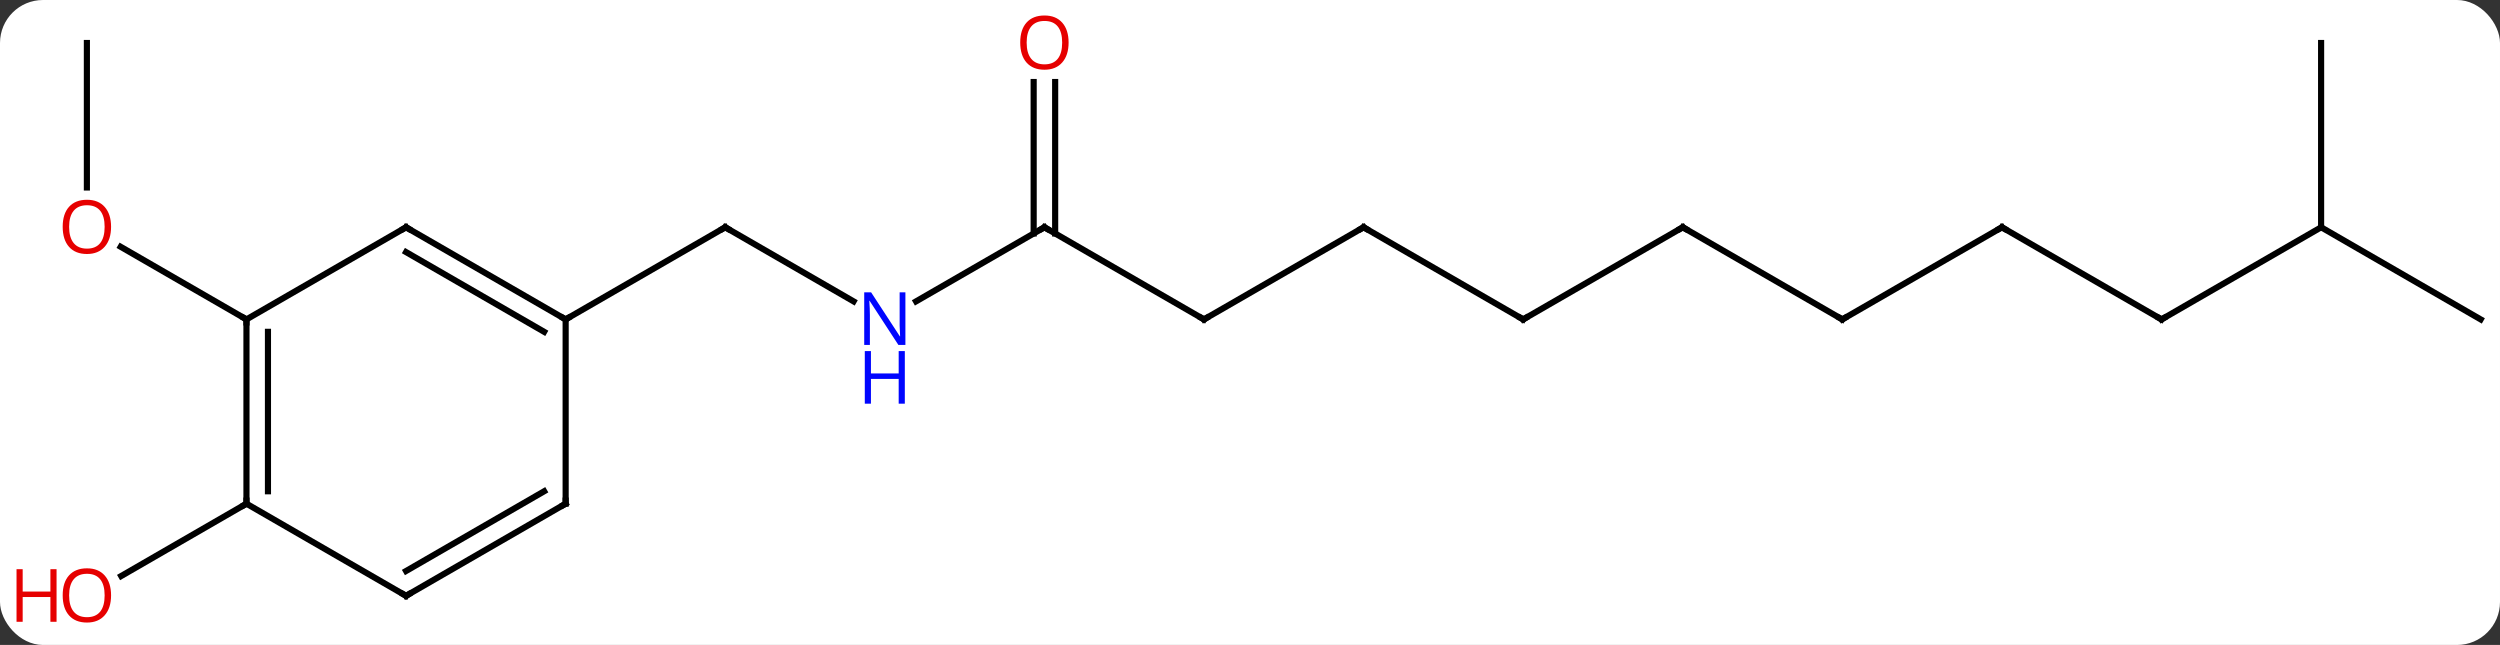 <svg width="407" viewBox="0 0 407 105" style="fill-opacity:1; color-rendering:auto; color-interpolation:auto; text-rendering:auto; stroke:black; stroke-linecap:square; stroke-miterlimit:10; shape-rendering:auto; stroke-opacity:1; fill:black; stroke-dasharray:none; font-weight:normal; stroke-width:1; font-family:'Open Sans'; font-style:normal; stroke-linejoin:miter; font-size:12; stroke-dashoffset:0; image-rendering:auto;" height="105" class="cas-substance-image" xmlns:xlink="http://www.w3.org/1999/xlink" xmlns="http://www.w3.org/2000/svg"><rect x="0" y="0" width="407" height="105" fill="#333333" stroke="none"/><svg class="cas-substance-single-component"><rect y="0" x="0" width="407" stroke="none" ry="7" rx="7" height="105" fill="white" class="cas-substance-group"/><svg y="0" x="0" width="407" viewBox="0 0 407 105" style="fill:black;" height="105" class="cas-substance-single-component-image"><svg><g><g transform="translate(209,52)" style="text-rendering:geometricPrecision; color-rendering:optimizeQuality; color-interpolation:linearRGB; stroke-linecap:butt; image-rendering:optimizeQuality;"><line y2="-2.935" y1="-15" x2="-70.037" x1="-90.933" style="fill:none;"/><line y2="0" y1="-15" x2="-116.913" x1="-90.933" style="fill:none;"/><line y2="-15" y1="-2.935" x2="-38.97" x1="-59.869" style="fill:none;"/><line y2="0" y1="-15" x2="-12.99" x1="-38.97" style="fill:none;"/><line y2="-38.648" y1="-13.99" x2="-37.22" x1="-37.22" style="fill:none;"/><line y2="-38.648" y1="-13.99" x2="-40.72" x1="-40.72" style="fill:none;"/><line y2="-15" y1="0" x2="12.99" x1="-12.99" style="fill:none;"/><line y2="0" y1="-15" x2="38.97" x1="12.99" style="fill:none;"/><line y2="-15" y1="0" x2="64.953" x1="38.97" style="fill:none;"/><line y2="0" y1="-15" x2="90.933" x1="64.953" style="fill:none;"/><line y2="-15" y1="0" x2="116.913" x1="90.933" style="fill:none;"/><line y2="0" y1="-15" x2="142.893" x1="116.913" style="fill:none;"/><line y2="-15" y1="0" x2="168.876" x1="142.893" style="fill:none;"/><line y2="0" y1="-15" x2="194.856" x1="168.876" style="fill:none;"/><line y2="-45" y1="-15" x2="168.876" x1="168.876" style="fill:none;"/><line y2="-45" y1="-21.477" x2="-194.856" x1="-194.856" style="fill:none;"/><line y2="0" y1="-11.821" x2="-168.876" x1="-189.351" style="fill:none;"/><line y2="30" y1="41.774" x2="-168.876" x1="-189.268" style="fill:none;"/><line y2="-15" y1="0" x2="-142.893" x1="-116.913" style="fill:none;"/><line y2="-10.959" y1="2.021" x2="-142.893" x1="-120.413" style="fill:none;"/><line y2="30" y1="0" x2="-116.913" x1="-116.913" style="fill:none;"/><line y2="0" y1="-15" x2="-168.876" x1="-142.893" style="fill:none;"/><line y2="45" y1="30" x2="-142.893" x1="-116.913" style="fill:none;"/><line y2="40.959" y1="27.979" x2="-142.893" x1="-120.413" style="fill:none;"/><line y2="30" y1="0" x2="-168.876" x1="-168.876" style="fill:none;"/><line y2="27.979" y1="2.021" x2="-165.376" x1="-165.376" style="fill:none;"/><line y2="30" y1="45" x2="-168.876" x1="-142.893" style="fill:none;"/><path style="fill:none; stroke-miterlimit:5;" d="M-90.5 -14.75 L-90.933 -15 L-91.366 -14.75"/></g><g transform="translate(209,52)" style="stroke-linecap:butt; fill:rgb(0,5,255); text-rendering:geometricPrecision; color-rendering:optimizeQuality; image-rendering:optimizeQuality; font-family:'Open Sans'; stroke:rgb(0,5,255); color-interpolation:linearRGB; stroke-miterlimit:5;"><path style="stroke:none;" d="M-61.601 4.156 L-62.742 4.156 L-67.43 -3.031 L-67.476 -3.031 Q-67.383 -1.766 -67.383 -0.719 L-67.383 4.156 L-68.305 4.156 L-68.305 -4.406 L-67.18 -4.406 L-62.508 2.75 L-62.461 2.75 Q-62.461 2.594 -62.508 1.734 Q-62.555 0.875 -62.539 0.5 L-62.539 -4.406 L-61.601 -4.406 L-61.601 4.156 Z"/><path style="stroke:none;" d="M-61.695 13.719 L-62.695 13.719 L-62.695 9.688 L-67.211 9.688 L-67.211 13.719 L-68.211 13.719 L-68.211 5.156 L-67.211 5.156 L-67.211 8.797 L-62.695 8.797 L-62.695 5.156 L-61.695 5.156 L-61.695 13.719 Z"/><path style="fill:none; stroke:black;" d="M-39.403 -14.75 L-38.97 -15 L-38.537 -14.75"/><path style="fill:none; stroke:black;" d="M-13.423 -0.25 L-12.99 0 L-12.557 -0.25"/><path style="fill:rgb(230,0,0); stroke:none;" d="M-35.032 -45.07 Q-35.032 -43.008 -36.072 -41.828 Q-37.111 -40.648 -38.954 -40.648 Q-40.845 -40.648 -41.876 -41.812 Q-42.907 -42.977 -42.907 -45.086 Q-42.907 -47.18 -41.876 -48.328 Q-40.845 -49.477 -38.954 -49.477 Q-37.095 -49.477 -36.064 -48.305 Q-35.032 -47.133 -35.032 -45.07 ZM-41.861 -45.07 Q-41.861 -43.336 -41.118 -42.43 Q-40.376 -41.523 -38.954 -41.523 Q-37.532 -41.523 -36.806 -42.422 Q-36.079 -43.32 -36.079 -45.07 Q-36.079 -46.805 -36.806 -47.695 Q-37.532 -48.586 -38.954 -48.586 Q-40.376 -48.586 -41.118 -47.688 Q-41.861 -46.789 -41.861 -45.07 Z"/><path style="fill:none; stroke:black;" d="M12.557 -14.75 L12.99 -15 L13.423 -14.75"/><path style="fill:none; stroke:black;" d="M38.537 -0.25 L38.97 0 L39.403 -0.25"/><path style="fill:none; stroke:black;" d="M64.52 -14.75 L64.953 -15 L65.386 -14.75"/><path style="fill:none; stroke:black;" d="M90.5 -0.25 L90.933 0 L91.366 -0.25"/><path style="fill:none; stroke:black;" d="M116.48 -14.75 L116.913 -15 L117.346 -14.75"/><path style="fill:none; stroke:black;" d="M142.46 -0.25 L142.893 0 L143.326 -0.25"/><path style="fill:rgb(230,0,0); stroke:none;" d="M-190.918 -15.07 Q-190.918 -13.008 -191.958 -11.828 Q-192.997 -10.648 -194.84 -10.648 Q-196.731 -10.648 -197.762 -11.812 Q-198.793 -12.977 -198.793 -15.086 Q-198.793 -17.18 -197.762 -18.328 Q-196.731 -19.477 -194.84 -19.477 Q-192.981 -19.477 -191.95 -18.305 Q-190.918 -17.133 -190.918 -15.07 ZM-197.747 -15.07 Q-197.747 -13.336 -197.004 -12.43 Q-196.262 -11.523 -194.84 -11.523 Q-193.418 -11.523 -192.692 -12.422 Q-191.965 -13.32 -191.965 -15.07 Q-191.965 -16.805 -192.692 -17.695 Q-193.418 -18.586 -194.84 -18.586 Q-196.262 -18.586 -197.004 -17.688 Q-197.747 -16.789 -197.747 -15.07 Z"/><path style="fill:rgb(230,0,0); stroke:none;" d="M-190.918 44.93 Q-190.918 46.992 -191.958 48.172 Q-192.997 49.352 -194.84 49.352 Q-196.731 49.352 -197.762 48.188 Q-198.793 47.023 -198.793 44.914 Q-198.793 42.82 -197.762 41.672 Q-196.731 40.523 -194.84 40.523 Q-192.981 40.523 -191.95 41.695 Q-190.918 42.867 -190.918 44.93 ZM-197.747 44.93 Q-197.747 46.664 -197.004 47.57 Q-196.262 48.477 -194.84 48.477 Q-193.418 48.477 -192.692 47.578 Q-191.965 46.68 -191.965 44.93 Q-191.965 43.195 -192.692 42.305 Q-193.418 41.414 -194.84 41.414 Q-196.262 41.414 -197.004 42.312 Q-197.747 43.211 -197.747 44.93 Z"/><path style="fill:rgb(230,0,0); stroke:none;" d="M-199.793 49.227 L-200.793 49.227 L-200.793 45.195 L-205.309 45.195 L-205.309 49.227 L-206.309 49.227 L-206.309 40.664 L-205.309 40.664 L-205.309 44.305 L-200.793 44.305 L-200.793 40.664 L-199.793 40.664 L-199.793 49.227 Z"/><path style="fill:none; stroke:black;" d="M-117.346 -0.25 L-116.913 0 L-116.48 -0.25"/><path style="fill:none; stroke:black;" d="M-142.46 -14.75 L-142.893 -15 L-143.326 -14.75"/><path style="fill:none; stroke:black;" d="M-116.913 29.5 L-116.913 30 L-117.346 30.25"/><path style="fill:none; stroke:black;" d="M-168.876 0.5 L-168.876 0 L-169.309 -0.25"/><path style="fill:none; stroke:black;" d="M-142.46 44.75 L-142.893 45 L-143.326 44.75"/><path style="fill:none; stroke:black;" d="M-168.876 29.5 L-168.876 30 L-169.309 30.25"/></g></g></svg></svg></svg></svg>